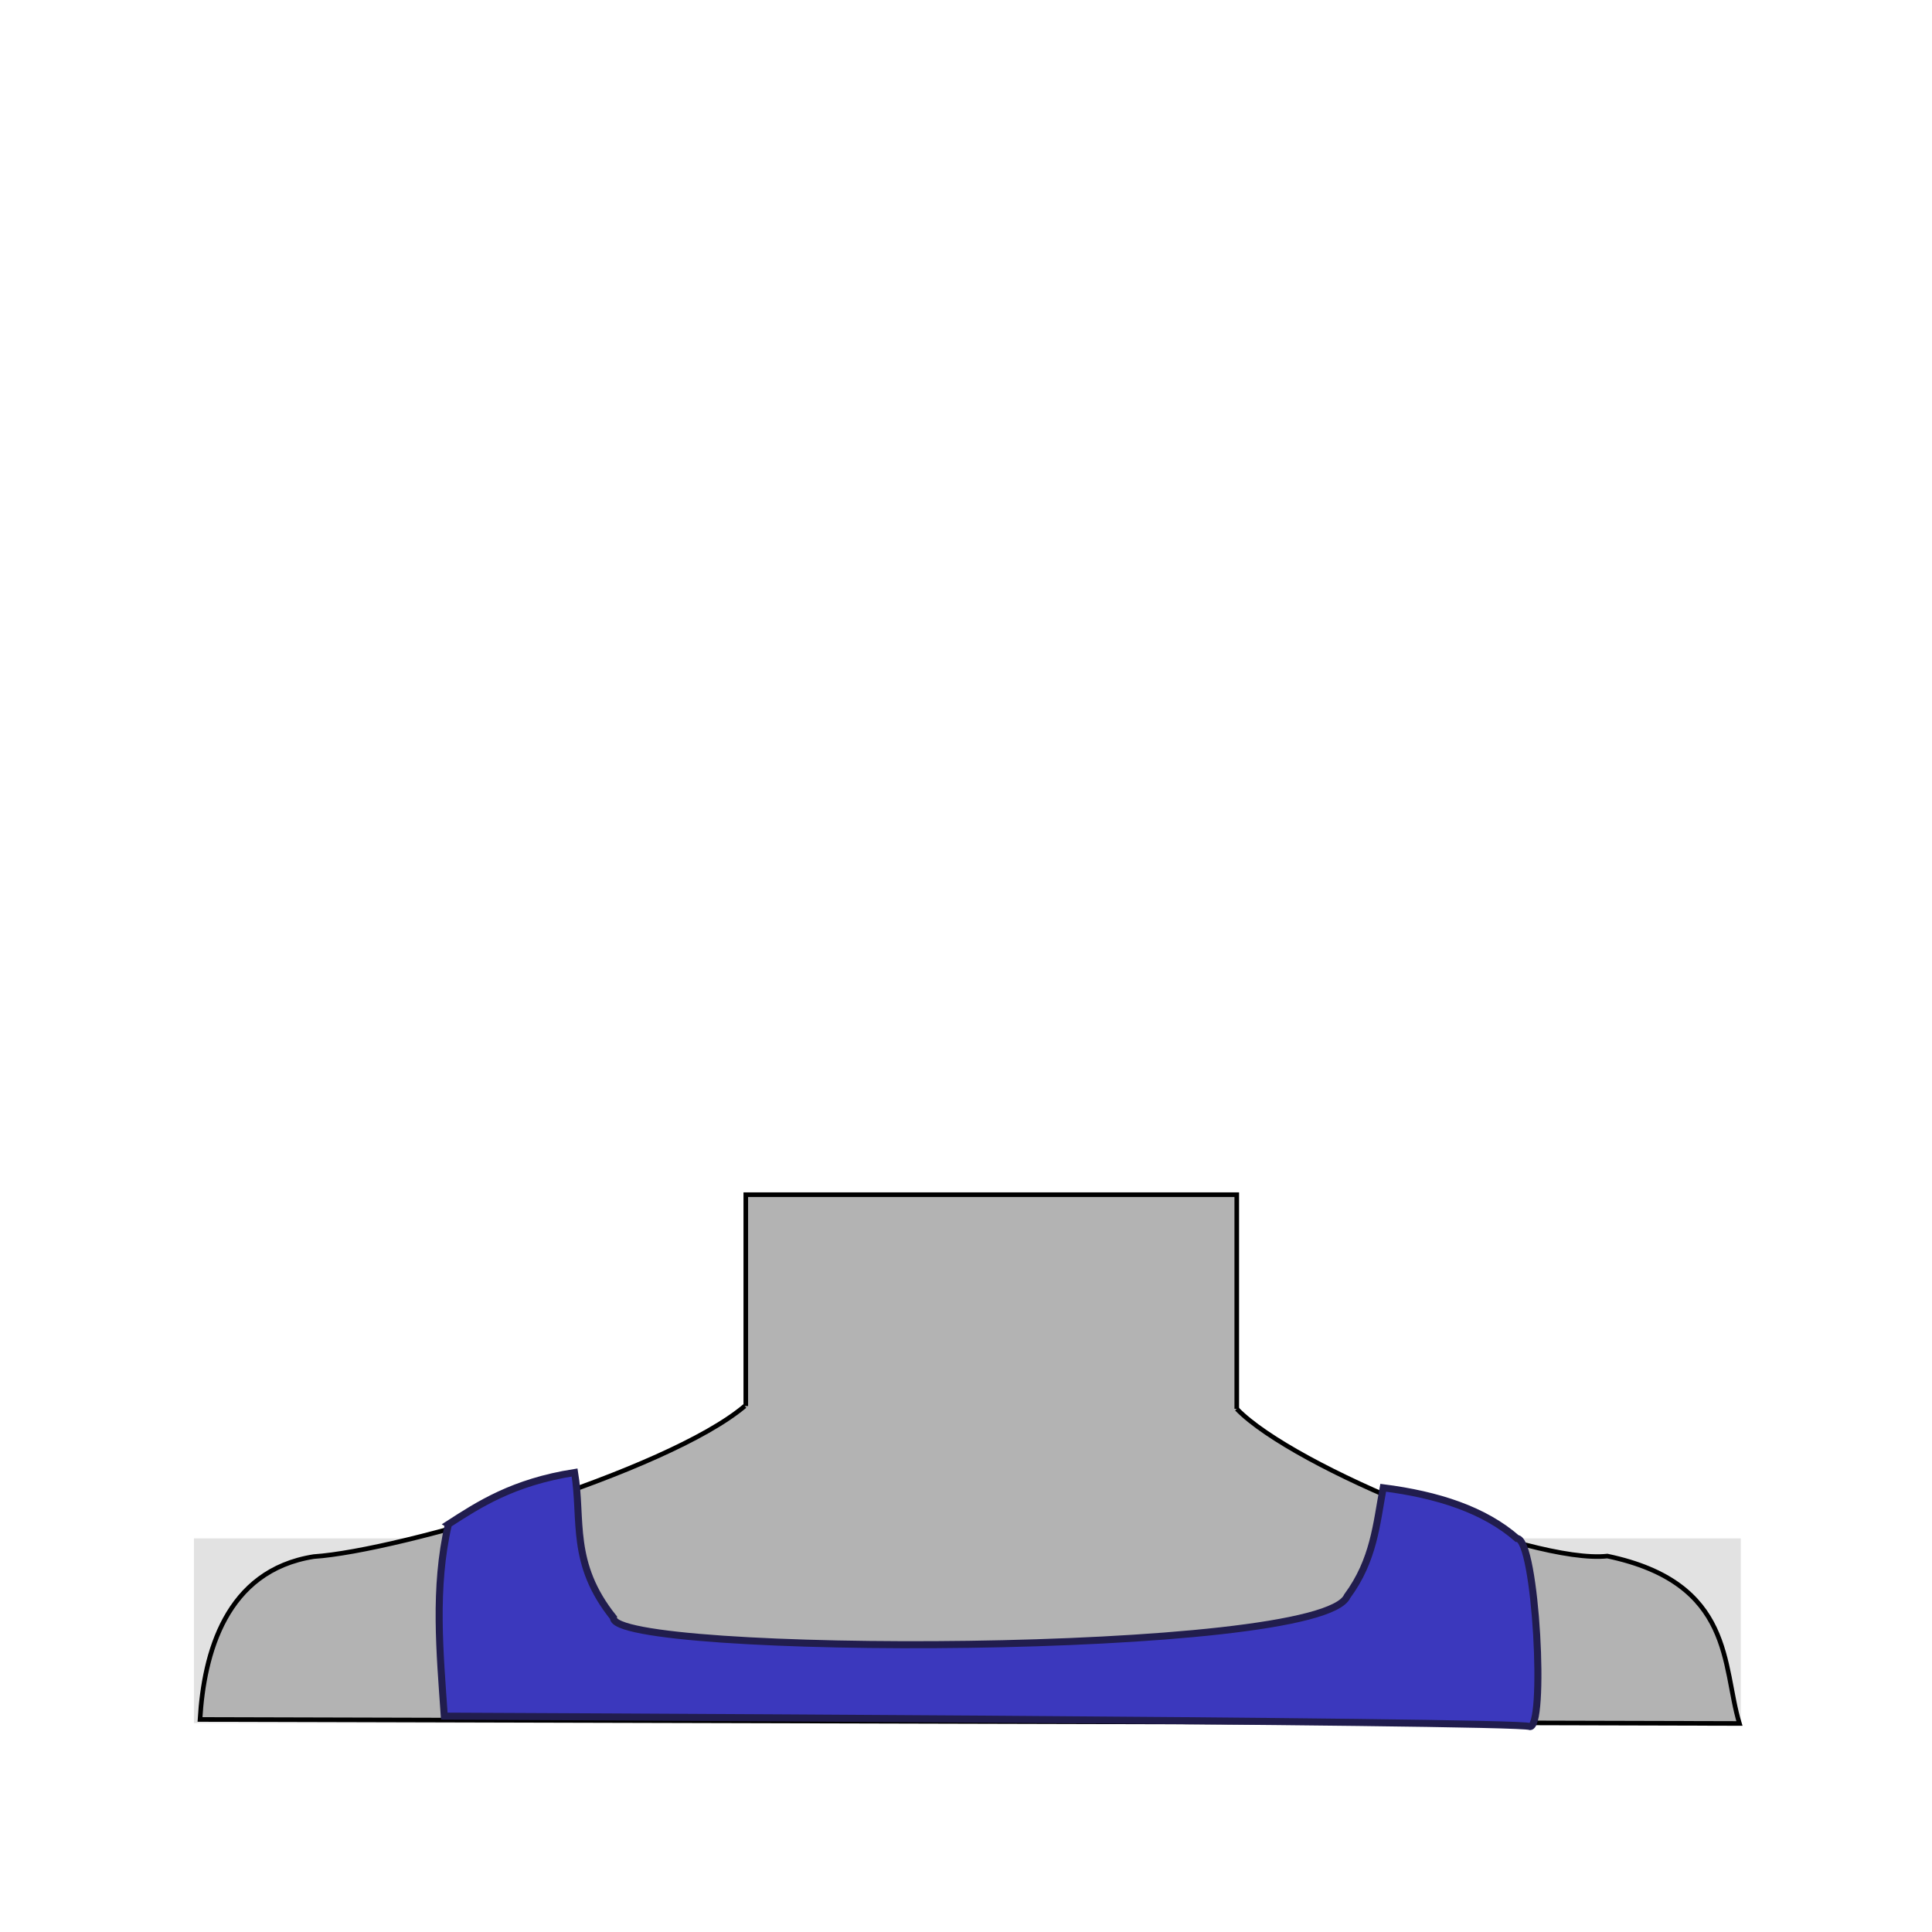 <?xml version="1.0" encoding="UTF-8" standalone="no"?>
<svg
   xmlns:dc="http://purl.org/dc/elements/1.1/"
   xmlns:cc="http://creativecommons.org/ns#"
   xmlns:rdf="http://www.w3.org/1999/02/22-rdf-syntax-ns#"
   xmlns:svg="http://www.w3.org/2000/svg"
   xmlns="http://www.w3.org/2000/svg"
   xmlns:sodipodi="http://sodipodi.sourceforge.net/DTD/sodipodi-0.dtd"
   xmlns:inkscape="http://www.inkscape.org/namespaces/inkscape"
   width="210mm"
   height="210mm"
   viewBox="0 0 210 210"
   version="1.1"
   id="svg707"
   inkscape:version="0.92+devel (cebbbba6da, 2018-12-20)"
   sodipodi:docname="1.svg">
  <defs
     id="defs701" />
  <sodipodi:namedview
     id="base"
     pagecolor="#ffffff"
     bordercolor="#666666"
     borderopacity="1.0"
     inkscape:pageopacity="0.0"
     inkscape:pageshadow="2"
     inkscape:zoom="1.0858608"
     inkscape:cx="437.77127"
     inkscape:cy="538.32233"
     inkscape:document-units="mm"
     inkscape:current-layer="contents"
     inkscape:document-rotation="0"
     showgrid="false"
     inkscape:window-width="1366"
     inkscape:window-height="738"
     inkscape:window-x="0"
     inkscape:window-y="0"
     inkscape:window-maximized="1" />
  <style
     id="style4623">
     .hair_color {
         fill: blue !important;
     }
     .hair_color_outline {
         stroke: black !important;
     }
  .skin_color { fill: #b3b3b3 !important; }
  .skin_color_outline { stroke: black !important; }
  </style>
  <g
     sodipodi:insensitive="true"
     inkscape:label="guide"
     inkscape:groupmode="layer"
     id="guide"
     style="display:inline;opacity:1">
    <rect
       style="display:inline;opacity:1;vector-effect:none;fill:#000000;fill-opacity:0.116;stroke-width:0.15;stop-color:#000000"
       id="guide_shirt"
       width="168.136"
       height="20.069"
       x="21.078"
       y="167.219"
       inkscape:label="#rect6583" />
  </g>
  <g
     sodipodi:insensitive="true"
     inkscape:groupmode="layer"
     id="layer7"
     inkscape:label="hints"
     style="display:inline">
    <rect
       style="display:inline;stroke-width:0.5"
       class="skin_color skin_color_outline"
       y="129.857"
       x="81.064"
       height="41.326"
       width="53.367"
       id="rect672" />
    <path
       style="font-variation-settings:normal;display:inline;opacity:1;vector-effect:none;fill-opacity:1;stroke:#000000;stroke-width:0.5;stroke-linecap:butt;stroke-linejoin:miter;stroke-miterlimit:4;stroke-dasharray:none;stroke-dashoffset:0;stroke-opacity:1;stop-color:#000000;stop-opacity:1"
       sodipodi:nodetypes="cccccc"
       class="skin_color skin_clor_outline"
       inkscape:connector-curvature="0"
       id="path694"
       d="m 134.43,153.136 c 6.206,6.421 32.086,16.905 40.283,16.003 13.851,2.915 12.46,11.97 14.355,18.195 l -167.328,-0.437 c 0.417,-7.125 2.772,-16.179 12.361,-17.701 9.381,-0.616 38.418,-9.223 46.853,-16.366" />
  </g>
  <g
     style="display:inline"
     inkscape:label="contents"
     id="contents"
     inkscape:groupmode="layer">
    <path
       sodipodi:nodetypes="ccccccccc"
       inkscape:connector-curvature="0"
       id="path254"
       d="m 48.743,165.675 c -1.605,6.954 -0.931,13.909 -0.45,20.863 0,0 117.318,0.496 117.927,1.127 1.854,0.631 0.743,-20.438 -1.325,-20.438 -3.555,-3.107 -8.598,-4.756 -14.548,-5.514 -0.735,3.93 -1.007,7.859 -3.912,11.789 -2.913,6.646 -80.181,6.522 -79.753,2.33 -4.761,-5.932 -3.371,-10.629 -4.227,-15.777 -6.714,1.053 -10.428,3.5 -13.714,5.619 z"
       style="fill:#3b38bd;fill-opacity:1;stroke:#211d4e;stroke-width:0.765;stroke-linecap:butt;stroke-linejoin:miter;stroke-miterlimit:4;stroke-dasharray:none;stroke-opacity:1" />
  </g>
</svg>

